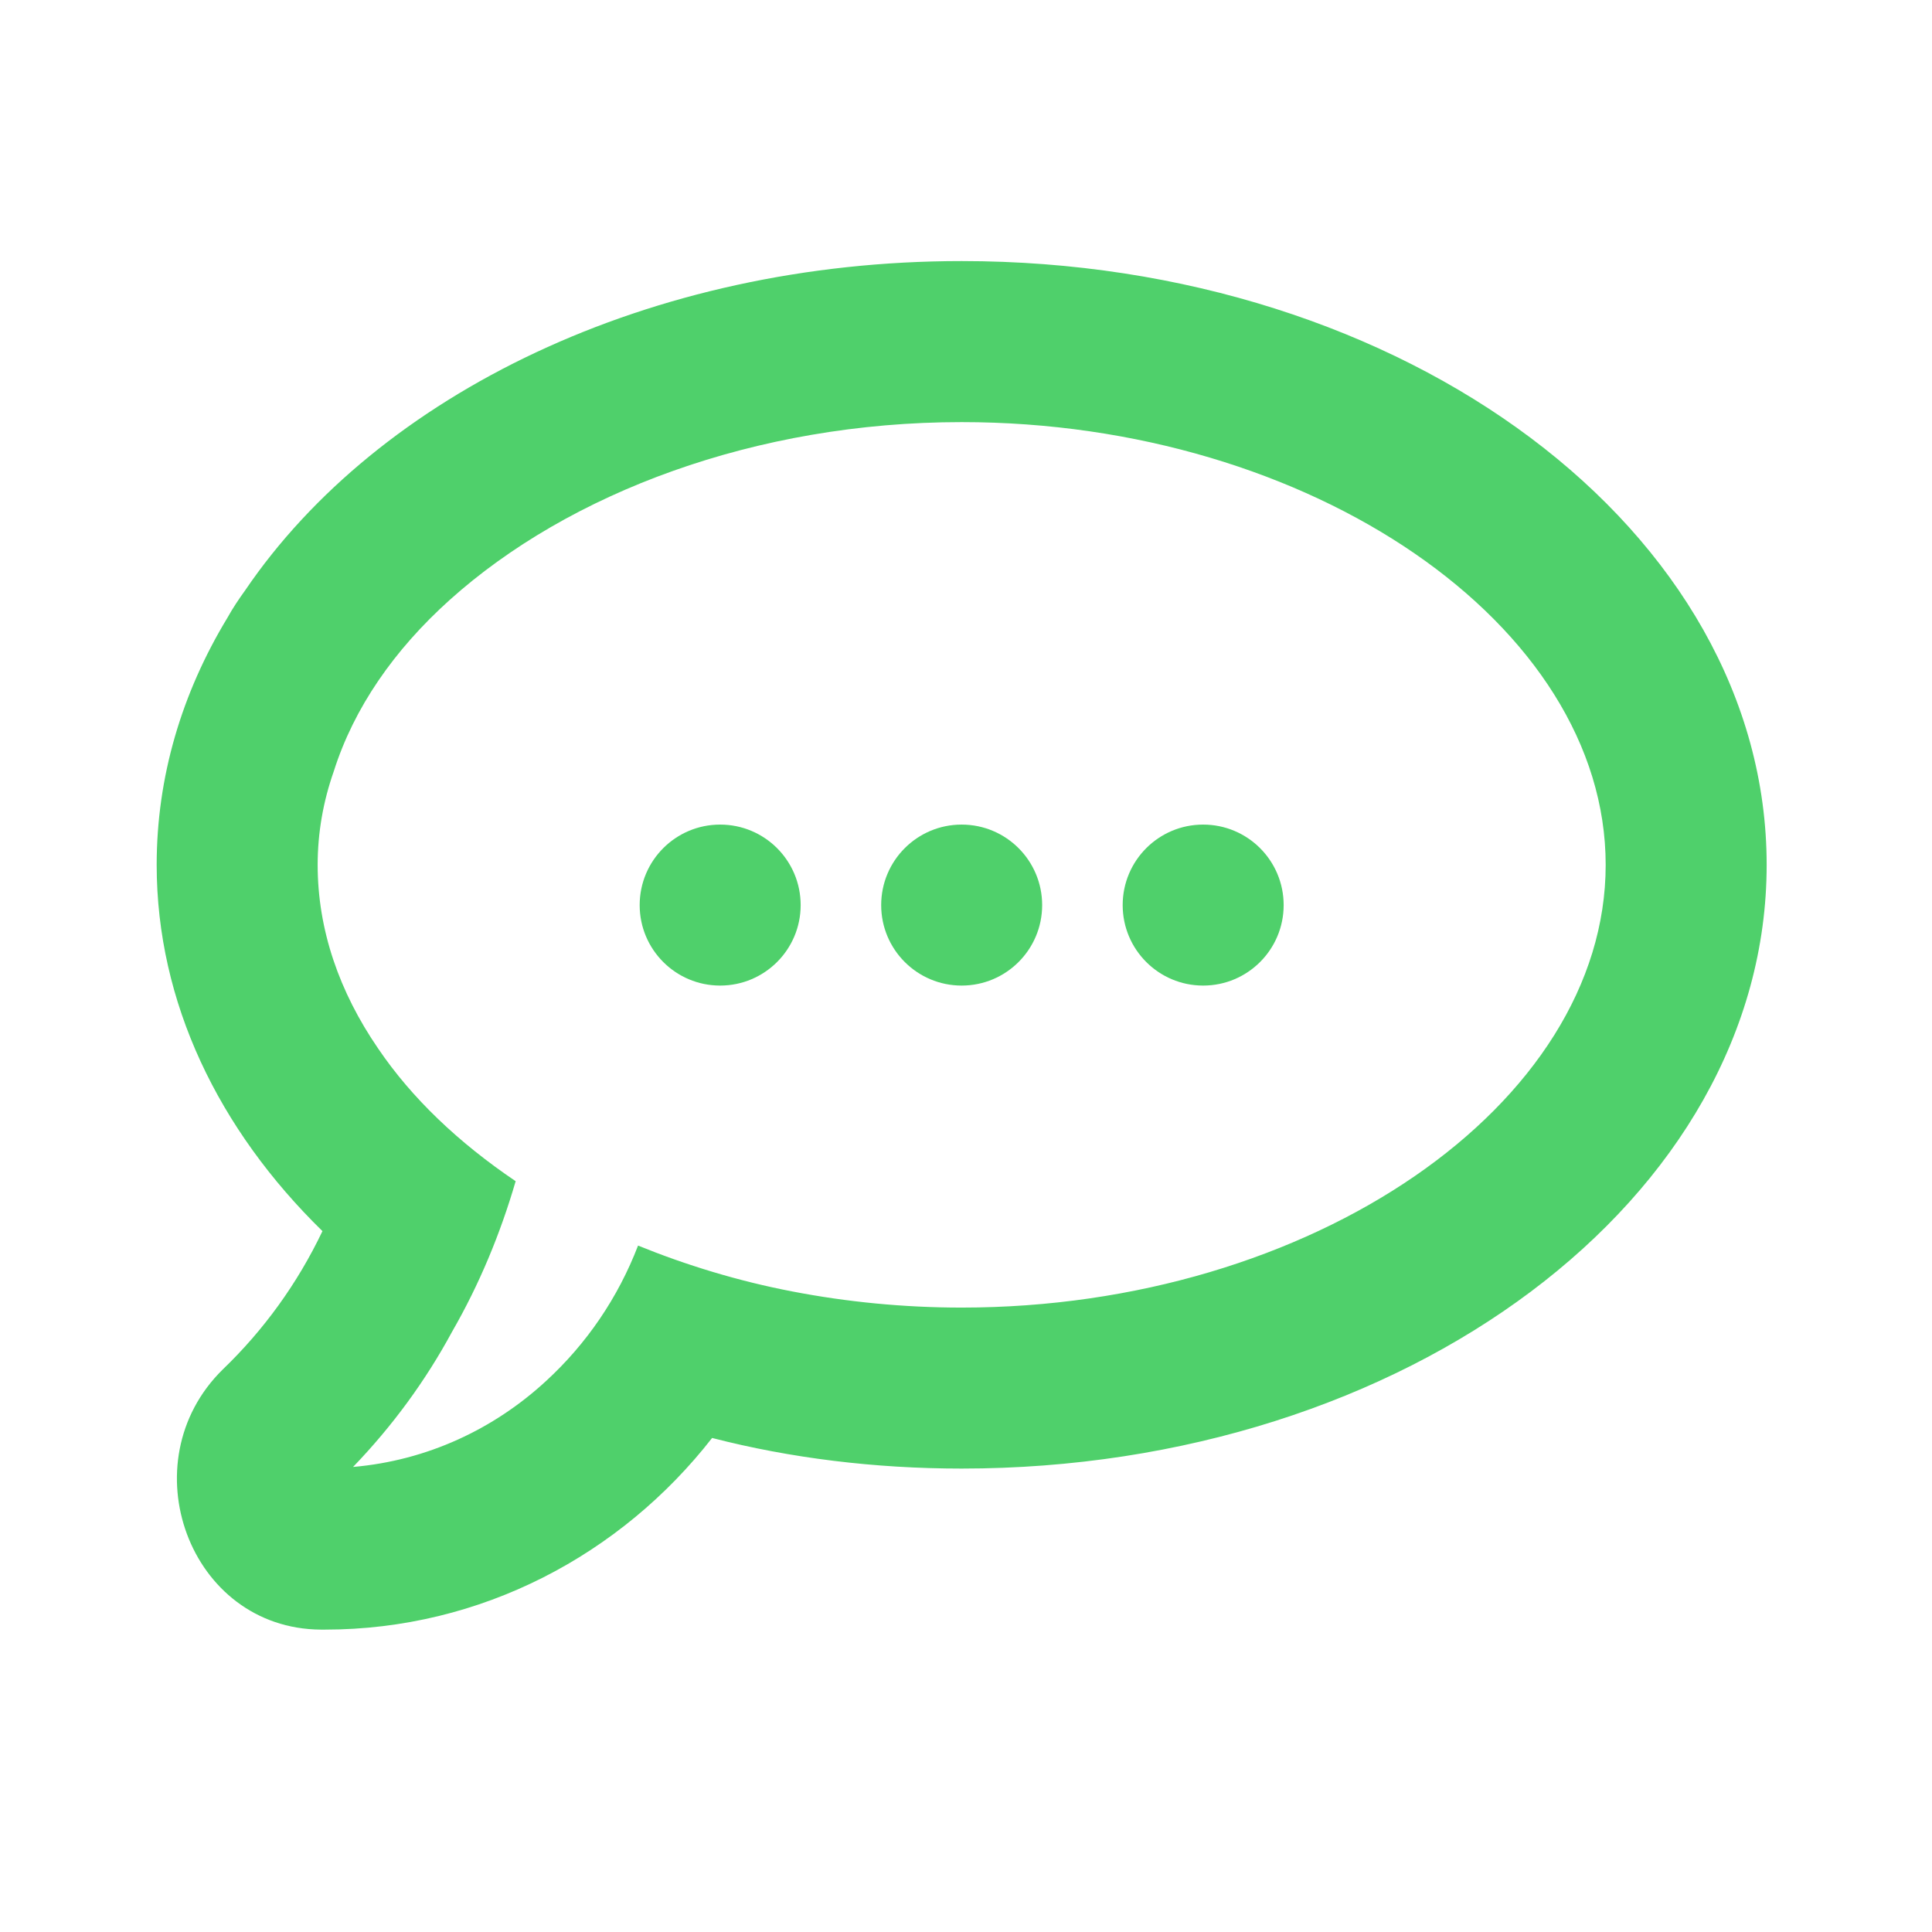 <svg width="31" height="31" viewBox="0 0 31 31" fill="none" xmlns="http://www.w3.org/2000/svg">
<path d="M15.43 4.189C10.418 4.189 6.066 6.333 3.934 9.472C3.831 9.614 3.728 9.769 3.65 9.911C2.914 11.125 2.514 12.469 2.514 13.877C2.514 16.085 3.508 18.126 5.174 19.754C4.774 20.593 4.231 21.343 3.573 21.975C2.061 23.461 3.03 26.135 5.149 26.148H5.213C7.719 26.148 9.966 24.946 11.426 23.073C12.679 23.396 14.035 23.564 15.43 23.564C22.56 23.564 28.347 19.224 28.347 13.877C28.347 8.529 22.56 4.189 15.43 4.189ZM15.43 20.981C14.5 20.981 13.583 20.89 12.718 20.723C11.839 20.555 11 20.296 10.238 19.986C9.915 20.826 9.411 21.562 8.765 22.156C7.926 22.931 6.854 23.435 5.665 23.538C6.298 22.88 6.828 22.156 7.254 21.368C7.693 20.606 8.029 19.793 8.274 18.953C7.357 18.333 6.608 17.622 6.066 16.822C5.446 15.918 5.097 14.923 5.097 13.877C5.097 13.36 5.187 12.856 5.355 12.378C5.678 11.358 6.324 10.428 7.215 9.627C9.127 7.909 12.123 6.773 15.43 6.773C21.036 6.773 25.764 10.027 25.764 13.877C25.764 17.726 21.036 20.981 15.43 20.981Z" fill="#4FD06B"/>
<path d="M11.555 15.814C12.269 15.814 12.847 15.236 12.847 14.523C12.847 13.809 12.269 13.231 11.555 13.231C10.842 13.231 10.264 13.809 10.264 14.523C10.264 15.236 10.842 15.814 11.555 15.814Z" fill="#4FD06B"/>
<path d="M15.43 15.814C16.144 15.814 16.722 15.236 16.722 14.523C16.722 13.809 16.144 13.231 15.43 13.231C14.717 13.231 14.139 13.809 14.139 14.523C14.139 15.236 14.717 15.814 15.43 15.814Z" fill="#4FD06B"/>
<path d="M19.305 15.814C20.019 15.814 20.597 15.236 20.597 14.523C20.597 13.809 20.019 13.231 19.305 13.231C18.592 13.231 18.014 13.809 18.014 14.523C18.014 15.236 18.592 15.814 19.305 15.814Z" fill="#4FD06B"/>
</svg>
